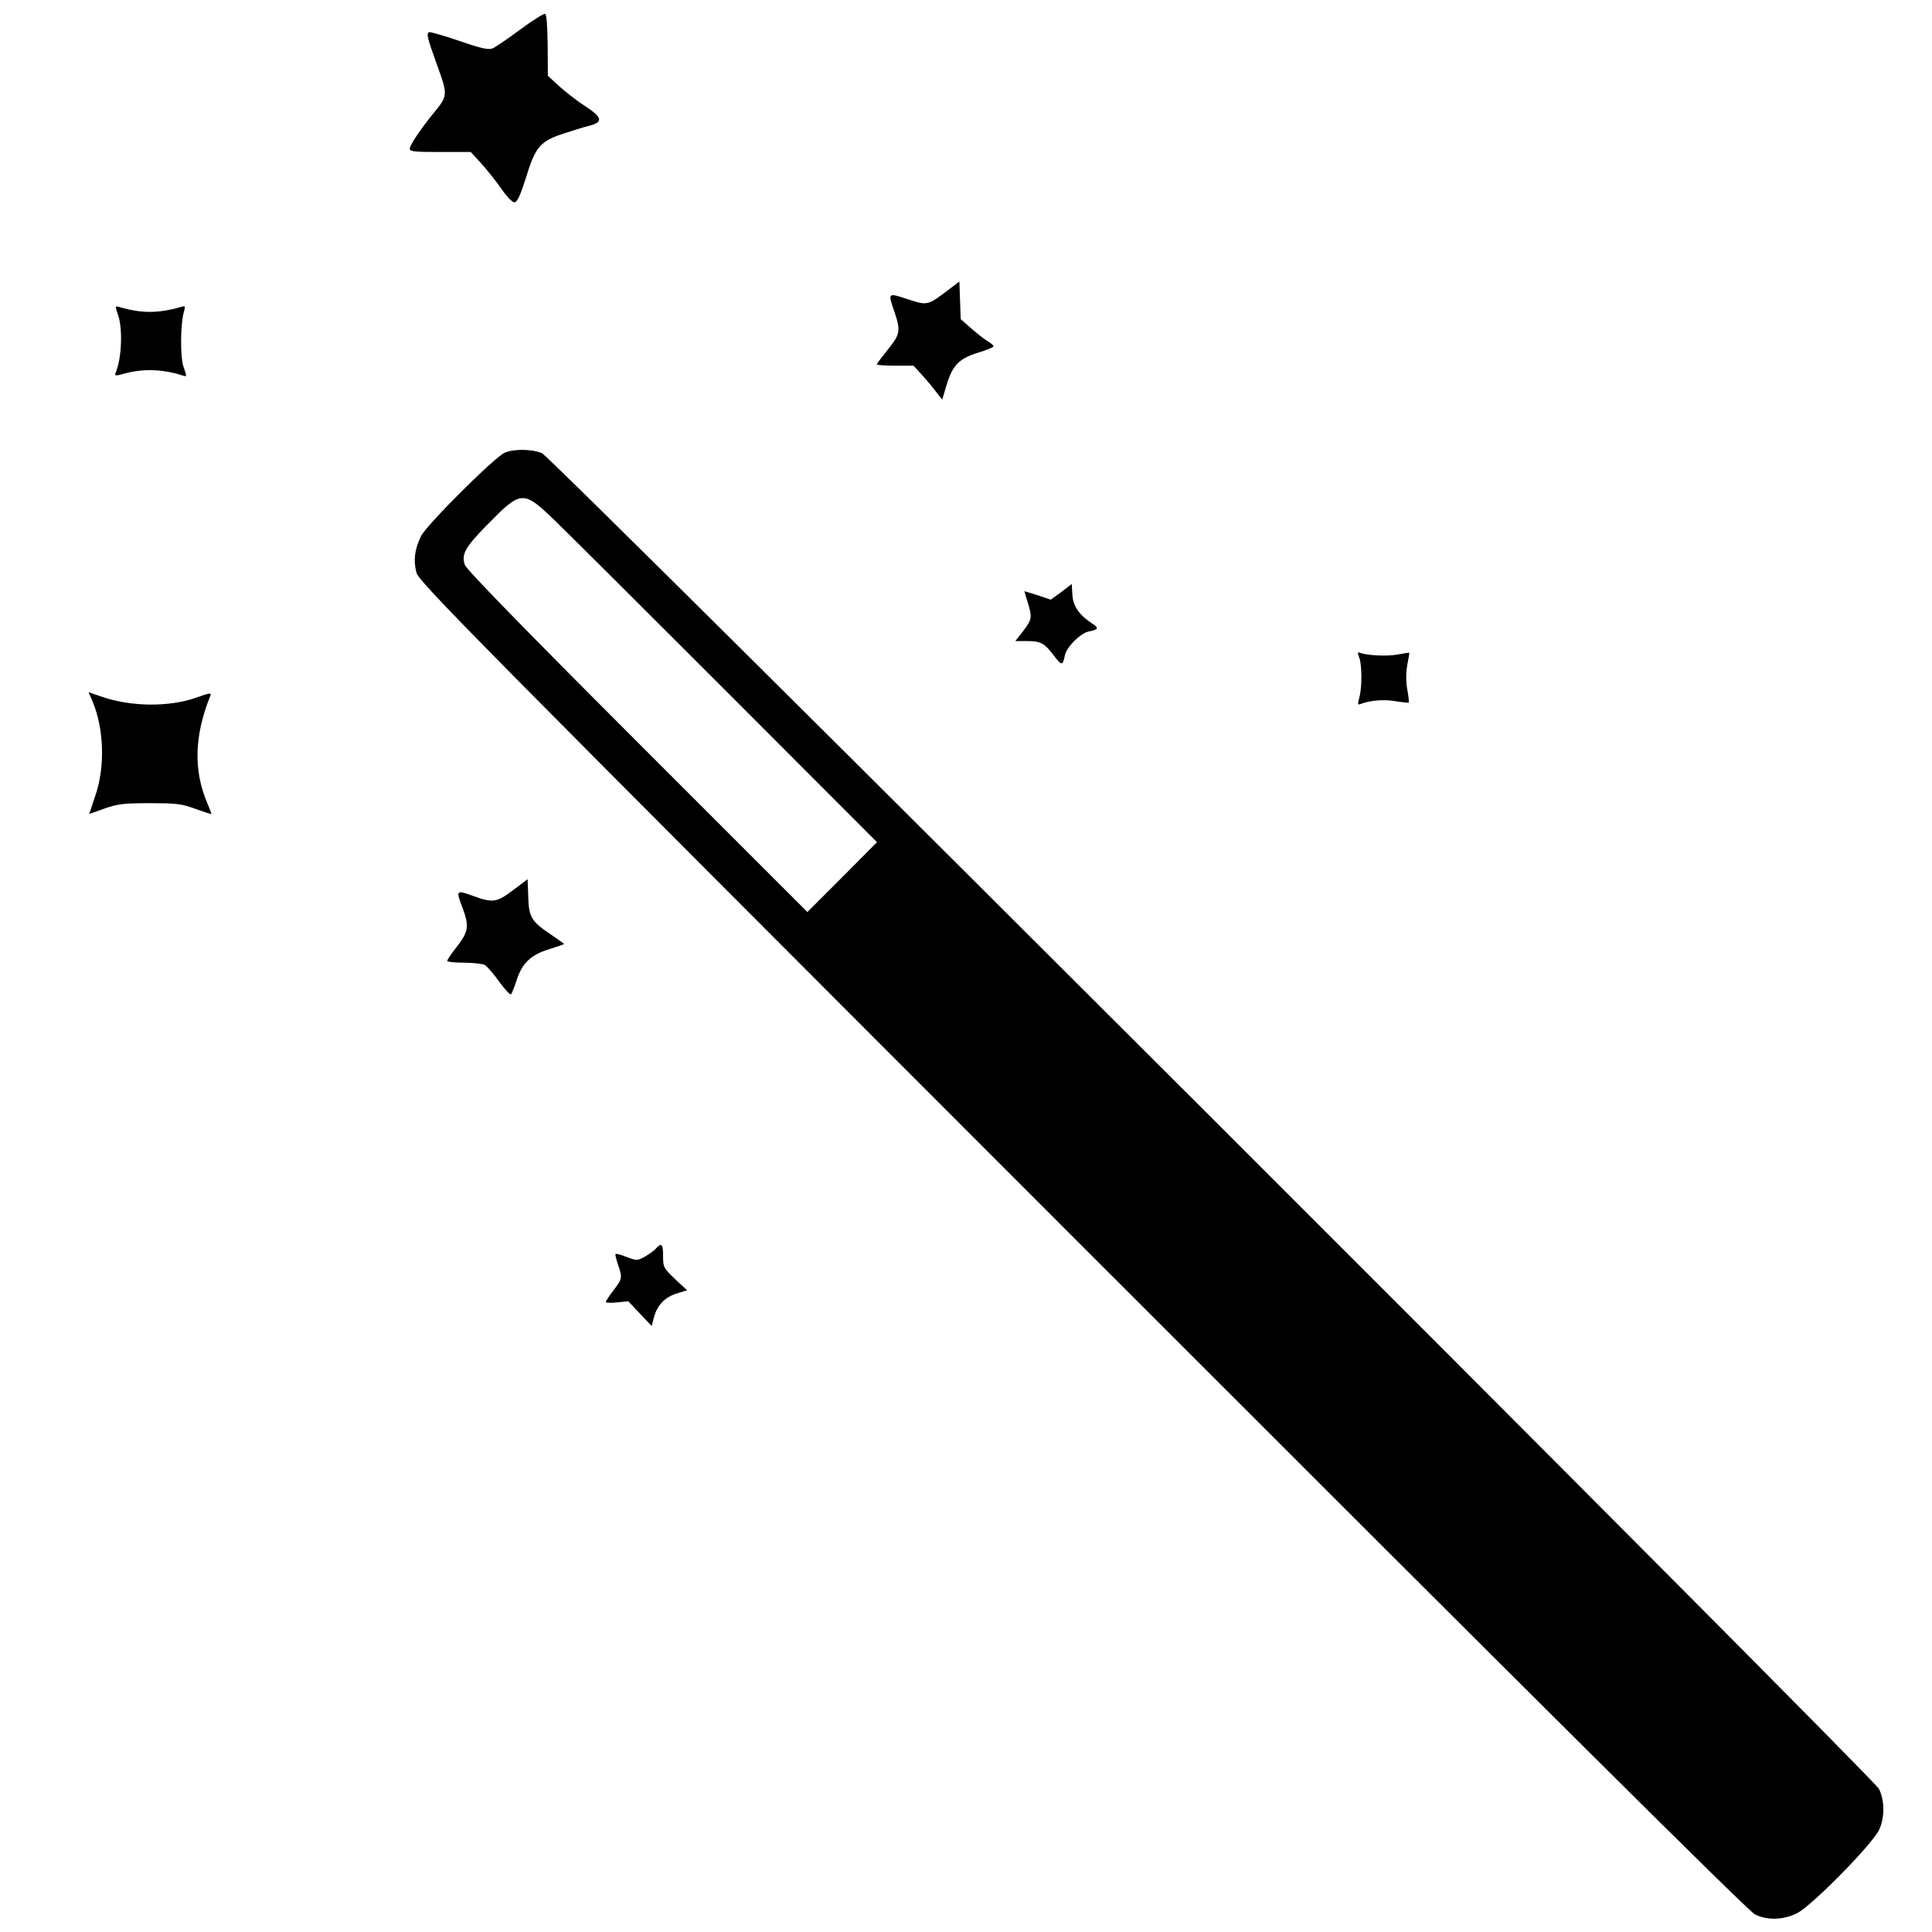 <?xml version="1.0" standalone="no"?>
<!DOCTYPE svg PUBLIC "-//W3C//DTD SVG 20010904//EN"
 "http://www.w3.org/TR/2001/REC-SVG-20010904/DTD/svg10.dtd">
<svg version="1.0" xmlns="http://www.w3.org/2000/svg"
 width="877pt" height="877pt" viewBox="0 0 877 877"
 preserveAspectRatio="xMidYMid meet">

<g transform="translate(0,877) scale(0.1,-0.1)"
fill="#000000" stroke="none">
<path d="M2360 8635 c-56 -42 -112 -80 -125 -85 -19 -7 -54 1 -152 35 -70 24
-131 41 -135 39 -13 -8 -9 -24 36 -149 49 -135 49 -139 -12 -214 -61 -74 -112
-150 -112 -166 0 -13 22 -15 139 -15 l138 0 44 -48 c24 -26 66 -78 92 -115 31
-45 54 -67 64 -65 12 2 27 37 51 113 42 138 65 165 171 199 42 14 95 30 119
36 61 16 56 38 -23 89 -36 23 -88 64 -117 90 l-51 47 -1 139 c-1 93 -5 140
-12 142 -6 2 -57 -30 -114 -72z"/>
<path d="M4310 7458 c-100 -76 -99 -76 -190 -46 -91 30 -90 30 -60 -57 29 -86
27 -102 -30 -172 -27 -34 -50 -64 -50 -67 0 -3 38 -6 84 -6 l83 0 39 -43 c22
-24 51 -59 65 -78 l26 -33 21 70 c27 87 56 117 145 144 37 11 67 24 67 28 0 4
-12 15 -28 24 -15 9 -48 35 -74 58 l-47 41 -3 85 -3 86 -45 -34z"/>
<path d="M535 7343 c23 -62 18 -199 -10 -265 -6 -15 -3 -16 47 -2 80 21 169
18 255 -10 22 -7 22 -7 6 39 -16 47 -14 200 3 254 6 22 5 24 -17 17 -101 -29
-177 -29 -276 0 -21 6 -21 5 -8 -33z"/>
<path d="M2291 6715 c-47 -21 -356 -329 -380 -379 -29 -60 -35 -110 -21 -164
12 -44 182 -217 3024 -3060 2074 -2075 3024 -3019 3052 -3032 57 -28 128 -26
191 5 68 34 346 317 374 381 25 55 24 133 -2 184 -27 53 -6025 6046 -6069
6063 -47 19 -127 20 -169 2z m237 -317 c64 -62 417 -414 785 -782 l668 -669
-158 -159 -158 -158 -772 772 c-522 522 -776 783 -783 804 -16 48 1 79 98 178
161 164 165 164 320 14z"/>
<path d="M4818 6083 l-48 -35 -60 20 c-33 10 -60 19 -60 18 0 -1 7 -23 15 -50
21 -69 20 -77 -20 -130 l-36 -46 51 0 c64 0 81 -9 124 -66 36 -47 40 -47 50 2
9 39 72 101 110 108 41 7 45 16 16 34 -60 39 -89 80 -92 131 l-3 50 -47 -36z"/>
<path d="M6170 5785 c13 -33 13 -140 0 -183 -8 -30 -7 -33 8 -27 43 16 105 21
157 12 31 -5 58 -8 60 -6 1 2 -1 29 -7 60 -6 36 -6 75 0 110 6 30 10 55 9 56
-1 1 -25 -3 -52 -8 -46 -9 -139 -5 -172 8 -11 4 -11 0 -3 -22z"/>
<path d="M420 5586 c52 -122 58 -296 13 -427 l-28 -84 70 25 c61 21 87 24 205
24 121 0 143 -2 208 -26 39 -14 72 -25 72 -23 0 2 -8 23 -18 47 -65 150 -60
310 13 490 6 14 -3 13 -62 -8 -125 -45 -302 -43 -439 6 l-52 18 18 -42z"/>
<path d="M2330 4730 c-75 -57 -93 -60 -185 -26 -75 27 -76 25 -45 -56 30 -81
27 -107 -25 -174 -25 -31 -45 -61 -45 -66 0 -4 34 -8 76 -8 41 0 84 -5 94 -10
11 -6 40 -40 66 -76 26 -36 50 -62 54 -57 4 4 15 33 25 63 25 78 65 116 147
141 38 12 68 22 68 24 0 2 -24 19 -52 38 -96 64 -107 81 -110 174 l-3 82 -65
-49z"/>
<path d="M2976 3101 c-9 -10 -32 -26 -50 -36 -33 -18 -36 -18 -81 -1 -25 10
-48 16 -51 14 -2 -3 3 -24 11 -48 21 -59 20 -65 -20 -117 -19 -25 -35 -49 -35
-53 0 -4 23 -5 51 -2 l51 5 53 -56 53 -56 12 44 c15 53 51 89 107 105 l42 13
-55 51 c-52 50 -54 54 -54 104 0 56 -7 63 -34 33z"/>
</g>
</svg>
